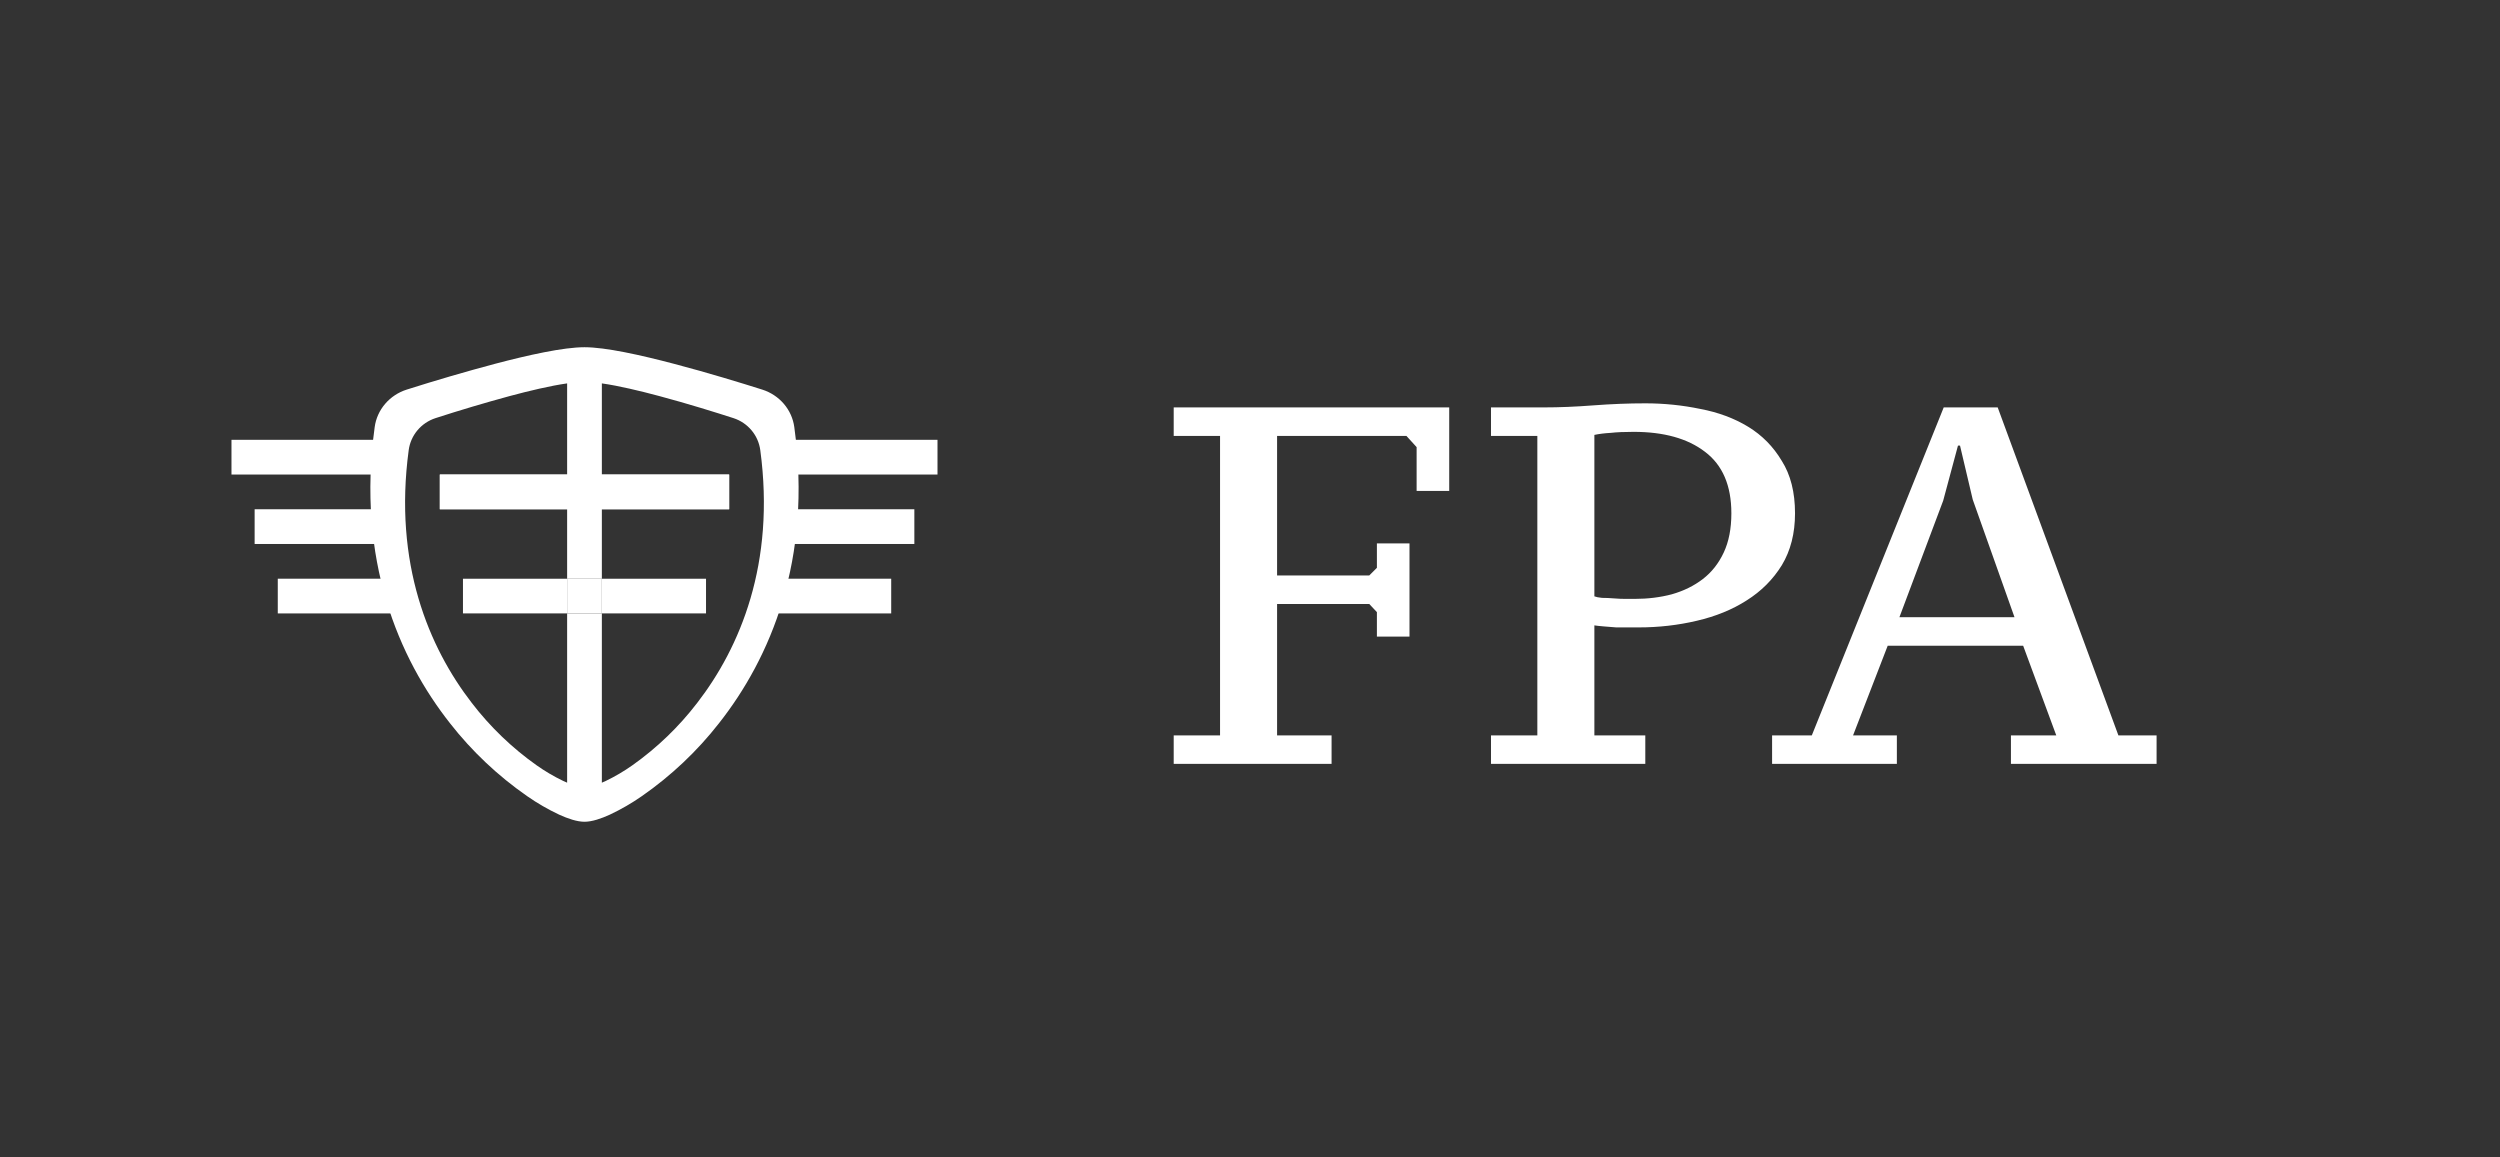 <svg width="216" height="100" viewBox="0 0 216 100" fill="none" xmlns="http://www.w3.org/2000/svg">
<rect x="0" y="0" width="216" height="100" fill="#333333" stroke="none"/>
<path d="M38 41H49H52H63V44H52H49H38V41Z" fill="white"/>
<path d="M67 38H81V41H67V38Z" fill="white"/>
<path d="M67 44H79V47H67V44Z" fill="white"/>
<path d="M66 50H77V53H66V50Z" fill="white"/>
<path d="M34 38H20V41H34V38Z" fill="white"/>
<path d="M34 44H22V47H34V44Z" fill="white"/>
<path d="M35 50H24V53H35V50Z" fill="white"/>
<path d="M52 53V50H49V53H52Z" fill="white"/>
<path fill-rule="evenodd" clip-rule="evenodd" d="M50.5 30C48.676 30 45.629 30.679 42.762 31.435C40.2 32.118 37.656 32.862 35.132 33.664C34.405 33.897 33.76 34.324 33.272 34.896C32.784 35.468 32.472 36.162 32.373 36.898C30.797 48.371 34.453 56.873 38.887 62.498C40.768 64.904 43.01 67.023 45.539 68.783C46.414 69.393 47.34 69.929 48.309 70.385C49.052 70.723 49.845 71 50.5 71C51.155 71 51.951 70.723 52.691 70.385C53.66 69.928 54.586 69.393 55.461 68.783C57.99 67.023 60.232 64.904 62.113 62.498C66.547 56.873 70.203 48.371 68.627 36.898C68.528 36.162 68.216 35.468 67.728 34.896C67.24 34.324 66.595 33.897 65.868 33.664C64.129 33.113 61.172 32.204 58.238 31.435C55.371 30.679 52.324 30 50.5 30ZM52 50V53H49V50H52ZM52 50V44H63V41H52V33.125C53.447 33.33 55.254 33.761 56.983 34.225C59.441 34.881 61.919 35.658 63.376 36.128C63.985 36.327 64.525 36.691 64.934 37.18C65.343 37.668 65.604 38.26 65.688 38.889C67.007 48.682 63.945 55.94 60.23 60.742C58.654 62.796 56.775 64.605 54.656 66.108C53.923 66.628 53.147 67.085 52.336 67.475C52.225 67.527 52.113 67.576 52 67.624V53H61V50H52ZM49 53V67.623C48.887 67.576 48.775 67.526 48.664 67.475C47.853 67.085 47.077 66.628 46.344 66.108C44.225 64.605 42.346 62.796 40.77 60.742C37.055 55.94 33.992 48.682 35.312 38.889C35.396 38.26 35.657 37.668 36.066 37.18C36.475 36.691 37.015 36.327 37.624 36.128C39.739 35.443 41.87 34.809 44.017 34.225C45.746 33.761 47.553 33.33 49 33.125V41H38V44H49V50H40V53H49Z" fill="white"/>
<path d="M110.34 63.536H115.048V66H101.408V63.536H105.412V37.664H101.408V35.2H125.212V42.416H122.396V38.632L121.516 37.664H110.34V49.72H118.304L118.964 49.06V46.948H121.78V55H118.964V52.888L118.304 52.184H110.34V63.536ZM128.822 37.664V35.2H133.398C134.718 35.2 136.141 35.141 137.666 35.024C139.221 34.907 140.717 34.848 142.154 34.848C143.767 34.848 145.351 35.009 146.906 35.332C148.461 35.625 149.839 36.139 151.042 36.872C152.245 37.605 153.213 38.588 153.946 39.82C154.709 41.023 155.09 42.533 155.09 44.352C155.09 46.083 154.709 47.579 153.946 48.84C153.183 50.072 152.171 51.084 150.91 51.876C149.678 52.668 148.241 53.255 146.598 53.636C144.985 54.017 143.313 54.208 141.582 54.208C141.406 54.208 141.142 54.208 140.79 54.208C140.438 54.208 140.057 54.208 139.646 54.208C139.265 54.179 138.898 54.149 138.546 54.12C138.194 54.091 137.93 54.061 137.754 54.032V63.536H142.154V66H128.822V63.536H132.826V37.664H128.822ZM137.754 51.524C137.901 51.583 138.121 51.627 138.414 51.656C138.737 51.656 139.074 51.671 139.426 51.7C139.778 51.729 140.115 51.744 140.438 51.744C140.79 51.744 141.054 51.744 141.23 51.744C142.374 51.744 143.445 51.612 144.442 51.348C145.469 51.055 146.363 50.615 147.126 50.028C147.889 49.441 148.49 48.679 148.93 47.74C149.37 46.801 149.59 45.672 149.59 44.352C149.59 41.947 148.827 40.172 147.302 39.028C145.806 37.884 143.753 37.312 141.142 37.312C140.35 37.312 139.69 37.341 139.162 37.4C138.634 37.429 138.165 37.488 137.754 37.576V51.524ZM163.889 66H153.109V63.536H156.541L167.937 35.2H172.601L183.029 63.536H186.329V66H173.745V63.536H177.661L174.801 55.792H163.097L160.105 63.536H163.889V66ZM164.109 53.328H174.053L170.445 43.164L169.345 38.5H169.169L167.893 43.252L164.109 53.328Z" fill="white"/>
</svg>
